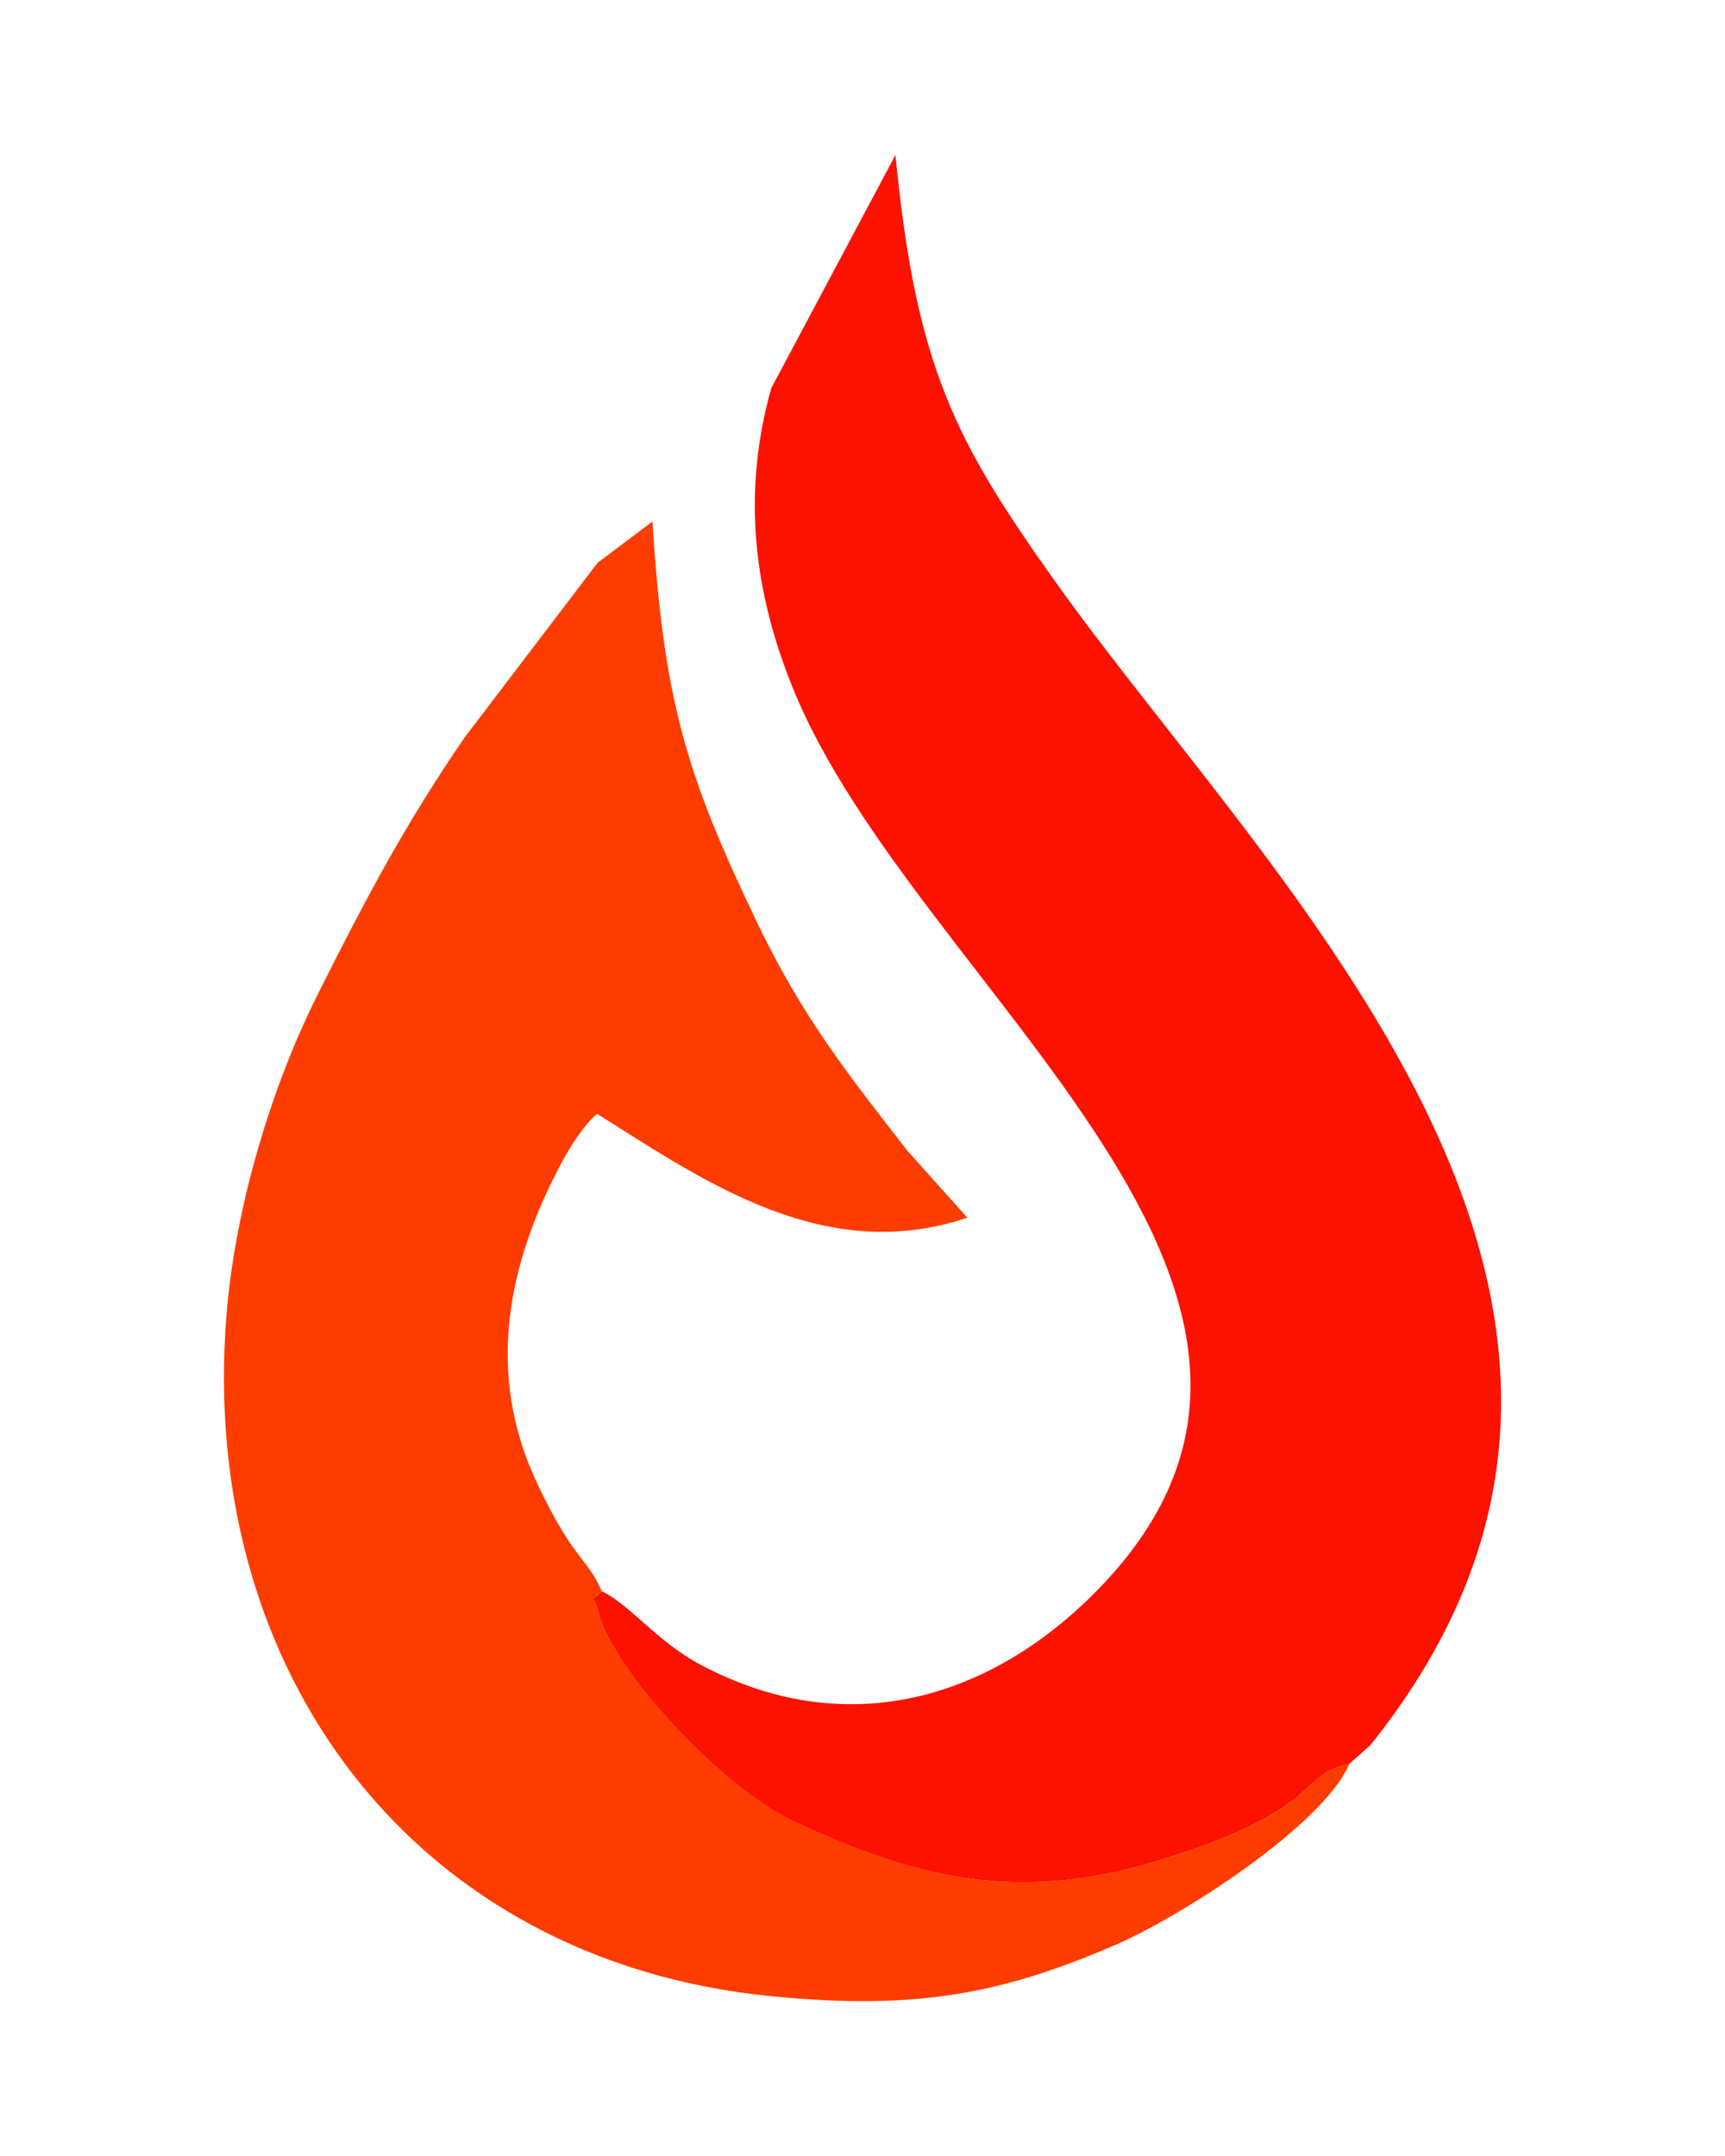 <?xml version="1.0" encoding="UTF-8"?>
<!DOCTYPE svg PUBLIC "-//W3C//DTD SVG 1.1//EN" "http://www.w3.org/Graphics/SVG/1.1/DTD/svg11.dtd">
<!-- Creator: CorelDRAW -->
<svg xmlns="http://www.w3.org/2000/svg" xml:space="preserve" width="20mm" height="25mm" style="shape-rendering:geometricPrecision; text-rendering:geometricPrecision; image-rendering:optimizeQuality; fill-rule:evenodd; clip-rule:evenodd"
viewBox="0 0 20 25"
 xmlns:xlink="http://www.w3.org/1999/xlink">
 <defs>
  <style type="text/css">
   <![CDATA[
    .fil0 {fill:#FD1100}
    .fil1 {fill:#FD3C00}
   ]]>
  </style>
 </defs>
 <g id="Capa_x0020_1">
  <g id="_348452336">
   <path id="_348451736" class="fil0" d="M6.976 18.45c-0.152,0.167 -0.114,-0.045 -0.037,0.254 0.171,0.668 1.423,2.019 2.247,2.408 1.365,0.643 2.565,0.97 4.218,0.471 1.956,-0.59 1.622,-0.998 2.241,-1.131l0.242 -0.215c4.112,-5.122 -1.169,-9.997 -3.662,-13.507 -1.146,-1.614 -1.604,-2.468 -1.843,-4.933l-1.439 2.703c-0.353,1.25 -0.188,2.4 0.25,3.48 1.416,3.497 6.99,7.06 3.454,10.535 -1.228,1.206 -2.865,1.672 -4.526,0.788 -0.505,-0.269 -0.822,-0.701 -1.145,-0.852z"/>
   <path id="_348452048" class="fil1" d="M15.646 20.451c-0.619,0.133 -0.285,0.542 -2.241,1.131 -1.654,0.499 -2.854,0.172 -4.218,-0.471 -0.824,-0.389 -2.076,-1.74 -2.247,-2.408 -0.076,-0.299 -0.115,-0.087 0.037,-0.254 -0.181,-0.406 -0.32,-0.342 -0.748,-1.247 -0.606,-1.278 -0.345,-2.549 0.285,-3.725 0.102,-0.19 0.258,-0.435 0.409,-0.562 1.292,0.818 2.656,1.753 4.293,1.205l-0.696 -0.777c-0.657,-0.848 -1.209,-1.53 -1.749,-2.66 -0.799,-1.67 -1.077,-2.534 -1.206,-4.636l-0.637 0.479 -1.537 2.02c-0.683,0.991 -1.16,1.889 -1.724,3.019 -0.498,0.999 -0.936,2.384 -1.041,3.682 -0.333,4.142 2.187,7.499 6.326,7.901 1.674,0.163 2.668,-0.026 3.998,-0.604 0.748,-0.325 2.389,-1.376 2.696,-2.092z"/>
  </g>
 </g>
</svg>
